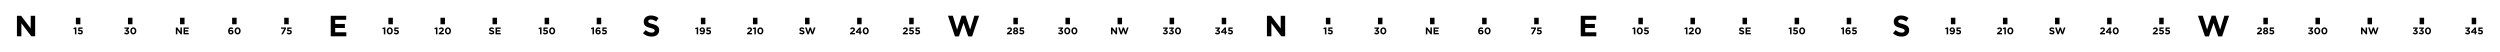 <?xml version="1.0" encoding="UTF-8" standalone="no"?>
<!DOCTYPE svg PUBLIC "-//W3C//DTD SVG 1.1//EN" "http://www.w3.org/Graphics/SVG/1.1/DTD/svg11.dtd">
<svg width="100%" height="100%" viewBox="0 0 1536 32" version="1.1" xmlns="http://www.w3.org/2000/svg" xmlns:xlink="http://www.w3.org/1999/xlink" xml:space="preserve" xmlns:serif="http://www.serif.com/" style="fill-rule:evenodd;clip-rule:evenodd;stroke-linejoin:round;stroke-miterlimit:1.5;">
    <g transform="matrix(56.105,0,0,1.306,-2223.16,-1.608)">
        <rect x="39.625" y="1.231" width="27.377" height="24.495" style="fill:white;fill-opacity:0;"/>
    </g>
    <g transform="matrix(18,0,0,18,8.89,22.3)">
        <path d="M0.084,0L0.236,0L0.236,-0.445L0.575,0L0.706,0L0.706,-0.7L0.554,-0.7L0.554,-0.269L0.226,-0.7L0.084,-0.7L0.084,0Z" style="fill-rule:nonzero;"/>
    </g>
    <g transform="matrix(18,0,0,18,394.366,22.3)">
        <path d="M0.333,0.01C0.484,0.01 0.59,-0.068 0.59,-0.207L0.59,-0.209C0.59,-0.331 0.51,-0.382 0.368,-0.419C0.247,-0.45 0.217,-0.465 0.217,-0.511L0.217,-0.513C0.217,-0.547 0.248,-0.574 0.307,-0.574C0.366,-0.574 0.427,-0.548 0.489,-0.505L0.569,-0.621C0.498,-0.678 0.411,-0.71 0.309,-0.71C0.166,-0.71 0.064,-0.626 0.064,-0.499L0.064,-0.497C0.064,-0.358 0.155,-0.319 0.296,-0.283C0.413,-0.253 0.437,-0.233 0.437,-0.194L0.437,-0.192C0.437,-0.151 0.399,-0.126 0.336,-0.126C0.256,-0.126 0.19,-0.159 0.127,-0.211L0.036,-0.102C0.12,-0.027 0.227,0.01 0.333,0.01Z" style="fill-rule:nonzero;"/>
    </g>
    <g transform="matrix(18,0,0,18,201.691,22.3)">
        <path d="M0.084,0L0.617,0L0.617,-0.137L0.237,-0.137L0.237,-0.284L0.567,-0.284L0.567,-0.421L0.237,-0.421L0.237,-0.563L0.612,-0.563L0.612,-0.7L0.084,-0.7L0.084,0Z" style="fill-rule:nonzero;"/>
    </g>
    <g transform="matrix(1,0,0,0.228,-192.015,-21.317)">
        <path d="M240.015,141.3L240.015,158.871" style="fill:none;stroke:black;stroke-width:2.76px;"/>
    </g>
    <g transform="matrix(1,0,0,1,-146.85,-138.854)">
        <g transform="matrix(6,0,0,6,191.799,159.933)">
            <path d="M0.178,0L0.33,0L0.33,-0.705L0.225,-0.705L0.024,-0.645L0.056,-0.519L0.178,-0.549L0.178,0Z" style="fill-rule:nonzero;"/>
        </g>
        <g transform="matrix(6,0,0,6,194.331,159.933)">
            <path d="M0.305,0.012C0.466,0.012 0.571,-0.082 0.571,-0.23L0.571,-0.232C0.571,-0.39 0.462,-0.456 0.326,-0.456C0.287,-0.456 0.262,-0.451 0.234,-0.444L0.242,-0.565L0.54,-0.565L0.54,-0.7L0.11,-0.7L0.09,-0.355L0.179,-0.296C0.212,-0.31 0.252,-0.322 0.296,-0.322C0.369,-0.322 0.42,-0.287 0.42,-0.227L0.42,-0.225C0.42,-0.163 0.375,-0.128 0.303,-0.128C0.241,-0.128 0.189,-0.156 0.136,-0.204L0.043,-0.093C0.111,-0.028 0.193,0.012 0.305,0.012Z" style="fill-rule:nonzero;"/>
        </g>
    </g>
    <g transform="matrix(1,0,0,0.228,-96.015,-21.317)">
        <path d="M240.015,141.3L240.015,158.871" style="fill:none;stroke:black;stroke-width:2.76px;"/>
    </g>
    <g transform="matrix(1,0,0,1,-50.955,-138.854)">
        <g transform="matrix(6,0,0,6,190.779,159.933)">
            <path d="M0.339,0.012C0.491,0.012 0.606,-0.087 0.606,-0.23L0.606,-0.232C0.606,-0.378 0.499,-0.455 0.36,-0.455C0.296,-0.455 0.252,-0.435 0.215,-0.41C0.22,-0.471 0.251,-0.572 0.356,-0.572C0.416,-0.572 0.453,-0.551 0.499,-0.516L0.58,-0.635C0.518,-0.684 0.456,-0.712 0.361,-0.712C0.152,-0.712 0.054,-0.546 0.054,-0.33L0.054,-0.328C0.054,-0.189 0.086,-0.114 0.137,-0.063C0.186,-0.014 0.248,0.012 0.339,0.012ZM0.333,-0.12C0.257,-0.12 0.211,-0.165 0.211,-0.224L0.211,-0.226C0.211,-0.285 0.255,-0.327 0.331,-0.327C0.407,-0.327 0.453,-0.284 0.453,-0.225L0.453,-0.223C0.453,-0.163 0.409,-0.12 0.333,-0.12Z" style="fill-rule:nonzero;"/>
        </g>
        <g transform="matrix(6,0,0,6,194.751,159.933)">
            <path d="M0.364,0.012C0.551,0.012 0.676,-0.147 0.676,-0.35L0.676,-0.352C0.676,-0.555 0.551,-0.712 0.366,-0.712C0.18,-0.712 0.054,-0.553 0.054,-0.35L0.054,-0.348C0.054,-0.145 0.177,0.012 0.364,0.012ZM0.366,-0.127C0.273,-0.127 0.212,-0.222 0.212,-0.35L0.212,-0.352C0.212,-0.48 0.272,-0.573 0.364,-0.573C0.456,-0.573 0.518,-0.477 0.518,-0.35L0.518,-0.348C0.518,-0.221 0.459,-0.127 0.366,-0.127Z" style="fill-rule:nonzero;"/>
        </g>
    </g>
    <g transform="matrix(1,0,0,0.228,-64.015,-21.317)">
        <path d="M240.015,141.3L240.015,158.871" style="fill:none;stroke:black;stroke-width:2.76px;"/>
    </g>
    <g transform="matrix(1,0,0,1,-18.982,-138.854)">
        <g transform="matrix(6,0,0,6,191.283,159.933)">
            <path d="M0.084,0L0.258,0L0.572,-0.584L0.572,-0.7L0.068,-0.7L0.068,-0.567L0.397,-0.567L0.084,0Z" style="fill-rule:nonzero;"/>
        </g>
        <g transform="matrix(6,0,0,6,194.847,159.933)">
            <path d="M0.305,0.012C0.466,0.012 0.571,-0.082 0.571,-0.23L0.571,-0.232C0.571,-0.39 0.462,-0.456 0.326,-0.456C0.287,-0.456 0.262,-0.451 0.234,-0.444L0.242,-0.565L0.54,-0.565L0.54,-0.7L0.11,-0.7L0.09,-0.355L0.179,-0.296C0.212,-0.31 0.252,-0.322 0.296,-0.322C0.369,-0.322 0.42,-0.287 0.42,-0.227L0.42,-0.225C0.42,-0.163 0.375,-0.128 0.303,-0.128C0.241,-0.128 0.189,-0.156 0.136,-0.204L0.043,-0.093C0.111,-0.028 0.193,0.012 0.305,0.012Z" style="fill-rule:nonzero;"/>
        </g>
    </g>
    <g transform="matrix(1,0,0,0.228,-0.015,-21.317)">
        <path d="M240.015,141.3L240.015,158.871" style="fill:none;stroke:black;stroke-width:2.76px;"/>
    </g>
    <g transform="matrix(1,0,0,1,45.15,-138.854)">
        <g transform="matrix(6,0,0,6,189.609,159.933)">
            <path d="M0.178,0L0.33,0L0.33,-0.705L0.225,-0.705L0.024,-0.645L0.056,-0.519L0.178,-0.549L0.178,0Z" style="fill-rule:nonzero;"/>
        </g>
        <g transform="matrix(6,0,0,6,192.141,159.933)">
            <path d="M0.364,0.012C0.551,0.012 0.676,-0.147 0.676,-0.35L0.676,-0.352C0.676,-0.555 0.551,-0.712 0.366,-0.712C0.18,-0.712 0.054,-0.553 0.054,-0.35L0.054,-0.348C0.054,-0.145 0.177,0.012 0.364,0.012ZM0.366,-0.127C0.273,-0.127 0.212,-0.222 0.212,-0.35L0.212,-0.352C0.212,-0.48 0.272,-0.573 0.364,-0.573C0.456,-0.573 0.518,-0.477 0.518,-0.35L0.518,-0.348C0.518,-0.221 0.459,-0.127 0.366,-0.127Z" style="fill-rule:nonzero;"/>
        </g>
        <g transform="matrix(6,0,0,6,196.521,159.933)">
            <path d="M0.305,0.012C0.466,0.012 0.571,-0.082 0.571,-0.23L0.571,-0.232C0.571,-0.39 0.462,-0.456 0.326,-0.456C0.287,-0.456 0.262,-0.451 0.234,-0.444L0.242,-0.565L0.54,-0.565L0.54,-0.7L0.11,-0.7L0.09,-0.355L0.179,-0.296C0.212,-0.31 0.252,-0.322 0.296,-0.322C0.369,-0.322 0.42,-0.287 0.42,-0.227L0.42,-0.225C0.42,-0.163 0.375,-0.128 0.303,-0.128C0.241,-0.128 0.189,-0.156 0.136,-0.204L0.043,-0.093C0.111,-0.028 0.193,0.012 0.305,0.012Z" style="fill-rule:nonzero;"/>
        </g>
    </g>
    <g transform="matrix(1,0,0,0.228,31.985,-21.317)">
        <path d="M240.015,141.3L240.015,158.871" style="fill:none;stroke:black;stroke-width:2.76px;"/>
    </g>
    <g transform="matrix(1,0,0,1,77.135,-138.854)">
        <g transform="matrix(6,0,0,6,189.63,159.933)">
            <path d="M0.178,0L0.33,0L0.33,-0.705L0.225,-0.705L0.024,-0.645L0.056,-0.519L0.178,-0.549L0.178,0Z" style="fill-rule:nonzero;"/>
        </g>
        <g transform="matrix(6,0,0,6,192.162,159.933)">
            <path d="M0.049,0L0.567,0L0.567,-0.133L0.262,-0.133L0.376,-0.221C0.5,-0.317 0.56,-0.375 0.56,-0.492L0.56,-0.494C0.56,-0.625 0.464,-0.71 0.319,-0.71C0.194,-0.71 0.127,-0.659 0.058,-0.565L0.166,-0.478C0.218,-0.542 0.255,-0.572 0.309,-0.572C0.364,-0.572 0.403,-0.54 0.403,-0.481C0.403,-0.423 0.369,-0.385 0.282,-0.313L0.049,-0.122L0.049,0Z" style="fill-rule:nonzero;"/>
        </g>
        <g transform="matrix(6,0,0,6,195.9,159.933)">
            <path d="M0.364,0.012C0.551,0.012 0.676,-0.147 0.676,-0.35L0.676,-0.352C0.676,-0.555 0.551,-0.712 0.366,-0.712C0.18,-0.712 0.054,-0.553 0.054,-0.35L0.054,-0.348C0.054,-0.145 0.177,0.012 0.364,0.012ZM0.366,-0.127C0.273,-0.127 0.212,-0.222 0.212,-0.35L0.212,-0.352C0.212,-0.48 0.272,-0.573 0.364,-0.573C0.456,-0.573 0.518,-0.477 0.518,-0.35L0.518,-0.348C0.518,-0.221 0.459,-0.127 0.366,-0.127Z" style="fill-rule:nonzero;"/>
        </g>
    </g>
    <g transform="matrix(1,0,0,0.228,95.985,-21.317)">
        <path d="M240.015,141.3L240.015,158.871" style="fill:none;stroke:black;stroke-width:2.76px;"/>
    </g>
    <g transform="matrix(1,0,0,1,141.135,-138.854)">
        <g transform="matrix(6,0,0,6,189.609,159.933)">
            <path d="M0.178,0L0.33,0L0.33,-0.705L0.225,-0.705L0.024,-0.645L0.056,-0.519L0.178,-0.549L0.178,0Z" style="fill-rule:nonzero;"/>
        </g>
        <g transform="matrix(6,0,0,6,192.141,159.933)">
            <path d="M0.305,0.012C0.466,0.012 0.571,-0.082 0.571,-0.23L0.571,-0.232C0.571,-0.39 0.462,-0.456 0.326,-0.456C0.287,-0.456 0.262,-0.451 0.234,-0.444L0.242,-0.565L0.54,-0.565L0.54,-0.7L0.11,-0.7L0.09,-0.355L0.179,-0.296C0.212,-0.31 0.252,-0.322 0.296,-0.322C0.369,-0.322 0.42,-0.287 0.42,-0.227L0.42,-0.225C0.42,-0.163 0.375,-0.128 0.303,-0.128C0.241,-0.128 0.189,-0.156 0.136,-0.204L0.043,-0.093C0.111,-0.028 0.193,0.012 0.305,0.012Z" style="fill-rule:nonzero;"/>
        </g>
        <g transform="matrix(6,0,0,6,195.921,159.933)">
            <path d="M0.364,0.012C0.551,0.012 0.676,-0.147 0.676,-0.35L0.676,-0.352C0.676,-0.555 0.551,-0.712 0.366,-0.712C0.18,-0.712 0.054,-0.553 0.054,-0.35L0.054,-0.348C0.054,-0.145 0.177,0.012 0.364,0.012ZM0.366,-0.127C0.273,-0.127 0.212,-0.222 0.212,-0.35L0.212,-0.352C0.212,-0.48 0.272,-0.573 0.364,-0.573C0.456,-0.573 0.518,-0.477 0.518,-0.35L0.518,-0.348C0.518,-0.221 0.459,-0.127 0.366,-0.127Z" style="fill-rule:nonzero;"/>
        </g>
    </g>
    <g transform="matrix(1,0,0,0.228,127.985,-21.317)">
        <path d="M240.015,141.3L240.015,158.871" style="fill:none;stroke:black;stroke-width:2.76px;"/>
    </g>
    <g transform="matrix(1,0,0,1,173.15,-138.854)">
        <g transform="matrix(6,0,0,6,189.813,159.933)">
            <path d="M0.178,0L0.33,0L0.33,-0.705L0.225,-0.705L0.024,-0.645L0.056,-0.519L0.178,-0.549L0.178,0Z" style="fill-rule:nonzero;"/>
        </g>
        <g transform="matrix(6,0,0,6,192.345,159.933)">
            <path d="M0.339,0.012C0.491,0.012 0.606,-0.087 0.606,-0.23L0.606,-0.232C0.606,-0.378 0.499,-0.455 0.36,-0.455C0.296,-0.455 0.252,-0.435 0.215,-0.41C0.22,-0.471 0.251,-0.572 0.356,-0.572C0.416,-0.572 0.453,-0.551 0.499,-0.516L0.58,-0.635C0.518,-0.684 0.456,-0.712 0.361,-0.712C0.152,-0.712 0.054,-0.546 0.054,-0.33L0.054,-0.328C0.054,-0.189 0.086,-0.114 0.137,-0.063C0.186,-0.014 0.248,0.012 0.339,0.012ZM0.333,-0.12C0.257,-0.12 0.211,-0.165 0.211,-0.224L0.211,-0.226C0.211,-0.285 0.255,-0.327 0.331,-0.327C0.407,-0.327 0.453,-0.284 0.453,-0.225L0.453,-0.223C0.453,-0.163 0.409,-0.12 0.333,-0.12Z" style="fill-rule:nonzero;"/>
        </g>
        <g transform="matrix(6,0,0,6,196.317,159.933)">
            <path d="M0.305,0.012C0.466,0.012 0.571,-0.082 0.571,-0.23L0.571,-0.232C0.571,-0.39 0.462,-0.456 0.326,-0.456C0.287,-0.456 0.262,-0.451 0.234,-0.444L0.242,-0.565L0.54,-0.565L0.54,-0.7L0.11,-0.7L0.09,-0.355L0.179,-0.296C0.212,-0.31 0.252,-0.322 0.296,-0.322C0.369,-0.322 0.42,-0.287 0.42,-0.227L0.42,-0.225C0.42,-0.163 0.375,-0.128 0.303,-0.128C0.241,-0.128 0.189,-0.156 0.136,-0.204L0.043,-0.093C0.111,-0.028 0.193,0.012 0.305,0.012Z" style="fill-rule:nonzero;"/>
        </g>
    </g>
    <g transform="matrix(1,0,0,0.228,191.985,-21.317)">
        <path d="M240.015,141.3L240.015,158.871" style="fill:none;stroke:black;stroke-width:2.76px;"/>
    </g>
    <g transform="matrix(1,0,0,1,237.15,-138.854)">
        <g transform="matrix(6,0,0,6,189.828,159.933)">
            <path d="M0.178,0L0.33,0L0.33,-0.705L0.225,-0.705L0.024,-0.645L0.056,-0.519L0.178,-0.549L0.178,0Z" style="fill-rule:nonzero;"/>
        </g>
        <g transform="matrix(6,0,0,6,192.36,159.933)">
            <path d="M0.306,-0.128C0.247,-0.128 0.204,-0.147 0.153,-0.188L0.072,-0.071C0.131,-0.022 0.2,0.012 0.302,0.012C0.501,0.012 0.608,-0.143 0.608,-0.37L0.608,-0.372C0.608,-0.51 0.575,-0.586 0.525,-0.636C0.472,-0.689 0.417,-0.712 0.323,-0.712C0.165,-0.712 0.056,-0.608 0.056,-0.467L0.056,-0.465C0.056,-0.323 0.154,-0.239 0.306,-0.239C0.366,-0.239 0.412,-0.257 0.448,-0.287C0.442,-0.227 0.412,-0.128 0.306,-0.128ZM0.331,-0.367C0.255,-0.367 0.209,-0.41 0.209,-0.472L0.209,-0.474C0.209,-0.536 0.252,-0.58 0.328,-0.58C0.405,-0.58 0.451,-0.535 0.451,-0.473L0.451,-0.471C0.451,-0.411 0.407,-0.367 0.331,-0.367Z" style="fill-rule:nonzero;"/>
        </g>
        <g transform="matrix(6,0,0,6,196.302,159.933)">
            <path d="M0.305,0.012C0.466,0.012 0.571,-0.082 0.571,-0.23L0.571,-0.232C0.571,-0.39 0.462,-0.456 0.326,-0.456C0.287,-0.456 0.262,-0.451 0.234,-0.444L0.242,-0.565L0.54,-0.565L0.54,-0.7L0.11,-0.7L0.09,-0.355L0.179,-0.296C0.212,-0.31 0.252,-0.322 0.296,-0.322C0.369,-0.322 0.42,-0.287 0.42,-0.227L0.42,-0.225C0.42,-0.163 0.375,-0.128 0.303,-0.128C0.241,-0.128 0.189,-0.156 0.136,-0.204L0.043,-0.093C0.111,-0.028 0.193,0.012 0.305,0.012Z" style="fill-rule:nonzero;"/>
        </g>
    </g>
    <g transform="matrix(1,0,0,0.228,223.985,-21.317)">
        <path d="M240.015,141.3L240.015,158.871" style="fill:none;stroke:black;stroke-width:2.76px;"/>
    </g>
    <g transform="matrix(1,0,0,1,269.06,-138.854)">
        <g transform="matrix(6,0,0,6,189.63,159.933)">
            <path d="M0.049,0L0.567,0L0.567,-0.133L0.262,-0.133L0.376,-0.221C0.5,-0.317 0.56,-0.375 0.56,-0.492L0.56,-0.494C0.56,-0.625 0.464,-0.71 0.319,-0.71C0.194,-0.71 0.127,-0.659 0.058,-0.565L0.166,-0.478C0.218,-0.542 0.255,-0.572 0.309,-0.572C0.364,-0.572 0.403,-0.54 0.403,-0.481C0.403,-0.423 0.369,-0.385 0.282,-0.313L0.049,-0.122L0.049,0Z" style="fill-rule:nonzero;"/>
        </g>
        <g transform="matrix(6,0,0,6,193.368,159.933)">
            <path d="M0.178,0L0.33,0L0.33,-0.705L0.225,-0.705L0.024,-0.645L0.056,-0.519L0.178,-0.549L0.178,0Z" style="fill-rule:nonzero;"/>
        </g>
        <g transform="matrix(6,0,0,6,195.9,159.933)">
            <path d="M0.364,0.012C0.551,0.012 0.676,-0.147 0.676,-0.35L0.676,-0.352C0.676,-0.555 0.551,-0.712 0.366,-0.712C0.18,-0.712 0.054,-0.553 0.054,-0.35L0.054,-0.348C0.054,-0.145 0.177,0.012 0.364,0.012ZM0.366,-0.127C0.273,-0.127 0.212,-0.222 0.212,-0.35L0.212,-0.352C0.212,-0.48 0.272,-0.573 0.364,-0.573C0.456,-0.573 0.518,-0.477 0.518,-0.35L0.518,-0.348C0.518,-0.221 0.459,-0.127 0.366,-0.127Z" style="fill-rule:nonzero;"/>
        </g>
    </g>
    <g transform="matrix(1,0,0,0.228,287.985,-21.317)">
        <path d="M240.015,141.3L240.015,158.871" style="fill:none;stroke:black;stroke-width:2.76px;"/>
    </g>
    <g transform="matrix(1,0,0,1,333.06,-138.854)">
        <g transform="matrix(6,0,0,6,188.874,159.933)">
            <path d="M0.049,0L0.567,0L0.567,-0.133L0.262,-0.133L0.376,-0.221C0.5,-0.317 0.56,-0.375 0.56,-0.492L0.56,-0.494C0.56,-0.625 0.464,-0.71 0.319,-0.71C0.194,-0.71 0.127,-0.659 0.058,-0.565L0.166,-0.478C0.218,-0.542 0.255,-0.572 0.309,-0.572C0.364,-0.572 0.403,-0.54 0.403,-0.481C0.403,-0.423 0.369,-0.385 0.282,-0.313L0.049,-0.122L0.049,0Z" style="fill-rule:nonzero;"/>
        </g>
        <g transform="matrix(6,0,0,6,192.522,159.933)">
            <path d="M0.398,0L0.545,0L0.545,-0.151L0.639,-0.151L0.639,-0.276L0.545,-0.276L0.545,-0.705L0.415,-0.705L0.031,-0.26L0.056,-0.151L0.398,-0.151L0.398,0ZM0.212,-0.276L0.398,-0.494L0.398,-0.276L0.212,-0.276Z" style="fill-rule:nonzero;"/>
        </g>
        <g transform="matrix(6,0,0,6,196.656,159.933)">
            <path d="M0.364,0.012C0.551,0.012 0.676,-0.147 0.676,-0.35L0.676,-0.352C0.676,-0.555 0.551,-0.712 0.366,-0.712C0.18,-0.712 0.054,-0.553 0.054,-0.35L0.054,-0.348C0.054,-0.145 0.177,0.012 0.364,0.012ZM0.366,-0.127C0.273,-0.127 0.212,-0.222 0.212,-0.35L0.212,-0.352C0.212,-0.48 0.272,-0.573 0.364,-0.573C0.456,-0.573 0.518,-0.477 0.518,-0.35L0.518,-0.348C0.518,-0.221 0.459,-0.127 0.366,-0.127Z" style="fill-rule:nonzero;"/>
        </g>
    </g>
    <g transform="matrix(1,0,0,0.228,319.985,-21.317)">
        <path d="M240.015,141.3L240.015,158.871" style="fill:none;stroke:black;stroke-width:2.76px;"/>
    </g>
    <g transform="matrix(1,0,0,1,365.075,-138.854)">
        <g transform="matrix(6,0,0,6,189.306,159.933)">
            <path d="M0.049,0L0.567,0L0.567,-0.133L0.262,-0.133L0.376,-0.221C0.5,-0.317 0.56,-0.375 0.56,-0.492L0.56,-0.494C0.56,-0.625 0.464,-0.71 0.319,-0.71C0.194,-0.71 0.127,-0.659 0.058,-0.565L0.166,-0.478C0.218,-0.542 0.255,-0.572 0.309,-0.572C0.364,-0.572 0.403,-0.54 0.403,-0.481C0.403,-0.423 0.369,-0.385 0.282,-0.313L0.049,-0.122L0.049,0Z" style="fill-rule:nonzero;"/>
        </g>
        <g transform="matrix(6,0,0,6,193.044,159.933)">
            <path d="M0.305,0.012C0.466,0.012 0.571,-0.082 0.571,-0.23L0.571,-0.232C0.571,-0.39 0.462,-0.456 0.326,-0.456C0.287,-0.456 0.262,-0.451 0.234,-0.444L0.242,-0.565L0.54,-0.565L0.54,-0.7L0.11,-0.7L0.09,-0.355L0.179,-0.296C0.212,-0.31 0.252,-0.322 0.296,-0.322C0.369,-0.322 0.42,-0.287 0.42,-0.227L0.42,-0.225C0.42,-0.163 0.375,-0.128 0.303,-0.128C0.241,-0.128 0.189,-0.156 0.136,-0.204L0.043,-0.093C0.111,-0.028 0.193,0.012 0.305,0.012Z" style="fill-rule:nonzero;"/>
        </g>
        <g transform="matrix(6,0,0,6,196.824,159.933)">
            <path d="M0.305,0.012C0.466,0.012 0.571,-0.082 0.571,-0.23L0.571,-0.232C0.571,-0.39 0.462,-0.456 0.326,-0.456C0.287,-0.456 0.262,-0.451 0.234,-0.444L0.242,-0.565L0.54,-0.565L0.54,-0.7L0.11,-0.7L0.09,-0.355L0.179,-0.296C0.212,-0.31 0.252,-0.322 0.296,-0.322C0.369,-0.322 0.42,-0.287 0.42,-0.227L0.42,-0.225C0.42,-0.163 0.375,-0.128 0.303,-0.128C0.241,-0.128 0.189,-0.156 0.136,-0.204L0.043,-0.093C0.111,-0.028 0.193,0.012 0.305,0.012Z" style="fill-rule:nonzero;"/>
        </g>
    </g>
    <g transform="matrix(1,0,0,0.228,383.985,-21.317)">
        <path d="M240.015,141.3L240.015,158.871" style="fill:none;stroke:black;stroke-width:2.76px;"/>
    </g>
    <g transform="matrix(1,0,0,1,429.075,-138.854)">
        <g transform="matrix(6,0,0,6,189.306,159.933)">
            <path d="M0.049,0L0.567,0L0.567,-0.133L0.262,-0.133L0.376,-0.221C0.5,-0.317 0.56,-0.375 0.56,-0.492L0.56,-0.494C0.56,-0.625 0.464,-0.71 0.319,-0.71C0.194,-0.71 0.127,-0.659 0.058,-0.565L0.166,-0.478C0.218,-0.542 0.255,-0.572 0.309,-0.572C0.364,-0.572 0.403,-0.54 0.403,-0.481C0.403,-0.423 0.369,-0.385 0.282,-0.313L0.049,-0.122L0.049,0Z" style="fill-rule:nonzero;"/>
        </g>
        <g transform="matrix(6,0,0,6,193.044,159.933)">
            <path d="M0.315,0.01C0.47,0.01 0.585,-0.066 0.585,-0.196L0.585,-0.198C0.585,-0.281 0.543,-0.326 0.472,-0.363C0.526,-0.396 0.561,-0.441 0.561,-0.516L0.561,-0.518C0.561,-0.626 0.463,-0.71 0.315,-0.71C0.167,-0.71 0.069,-0.625 0.069,-0.518L0.069,-0.516C0.069,-0.441 0.104,-0.396 0.158,-0.363C0.084,-0.329 0.045,-0.279 0.045,-0.194L0.045,-0.192C0.045,-0.07 0.16,0.01 0.315,0.01ZM0.315,-0.414C0.254,-0.414 0.215,-0.451 0.215,-0.5L0.215,-0.502C0.215,-0.545 0.252,-0.583 0.315,-0.583C0.378,-0.583 0.415,-0.544 0.415,-0.501L0.415,-0.499C0.415,-0.45 0.376,-0.414 0.315,-0.414ZM0.315,-0.117C0.239,-0.117 0.194,-0.156 0.194,-0.204L0.194,-0.206C0.194,-0.26 0.245,-0.292 0.315,-0.292C0.385,-0.292 0.436,-0.26 0.436,-0.206L0.436,-0.204C0.436,-0.155 0.391,-0.117 0.315,-0.117Z" style="fill-rule:nonzero;"/>
        </g>
        <g transform="matrix(6,0,0,6,196.824,159.933)">
            <path d="M0.305,0.012C0.466,0.012 0.571,-0.082 0.571,-0.23L0.571,-0.232C0.571,-0.39 0.462,-0.456 0.326,-0.456C0.287,-0.456 0.262,-0.451 0.234,-0.444L0.242,-0.565L0.54,-0.565L0.54,-0.7L0.11,-0.7L0.09,-0.355L0.179,-0.296C0.212,-0.31 0.252,-0.322 0.296,-0.322C0.369,-0.322 0.42,-0.287 0.42,-0.227L0.42,-0.225C0.42,-0.163 0.375,-0.128 0.303,-0.128C0.241,-0.128 0.189,-0.156 0.136,-0.204L0.043,-0.093C0.111,-0.028 0.193,0.012 0.305,0.012Z" style="fill-rule:nonzero;"/>
        </g>
    </g>
    <g transform="matrix(1,0,0,0.228,415.985,-21.317)">
        <path d="M240.015,141.3L240.015,158.871" style="fill:none;stroke:black;stroke-width:2.76px;"/>
    </g>
    <g transform="matrix(1,0,0,1,461.093,-138.854)">
        <g transform="matrix(6,0,0,6,188.712,159.933)">
            <path d="M0.311,0.012C0.467,0.012 0.563,-0.085 0.563,-0.217L0.563,-0.219C0.563,-0.349 0.47,-0.399 0.375,-0.415L0.552,-0.584L0.552,-0.7L0.079,-0.7L0.079,-0.568L0.354,-0.568L0.187,-0.4L0.211,-0.302L0.275,-0.302C0.361,-0.302 0.412,-0.27 0.412,-0.213L0.412,-0.211C0.412,-0.159 0.371,-0.126 0.313,-0.126C0.242,-0.126 0.192,-0.156 0.144,-0.21L0.038,-0.109C0.098,-0.038 0.185,0.012 0.311,0.012Z" style="fill-rule:nonzero;"/>
        </g>
        <g transform="matrix(6,0,0,6,192.438,159.933)">
            <path d="M0.364,0.012C0.551,0.012 0.676,-0.147 0.676,-0.35L0.676,-0.352C0.676,-0.555 0.551,-0.712 0.366,-0.712C0.18,-0.712 0.054,-0.553 0.054,-0.35L0.054,-0.348C0.054,-0.145 0.177,0.012 0.364,0.012ZM0.366,-0.127C0.273,-0.127 0.212,-0.222 0.212,-0.35L0.212,-0.352C0.212,-0.48 0.272,-0.573 0.364,-0.573C0.456,-0.573 0.518,-0.477 0.518,-0.35L0.518,-0.348C0.518,-0.221 0.459,-0.127 0.366,-0.127Z" style="fill-rule:nonzero;"/>
        </g>
        <g transform="matrix(6,0,0,6,196.818,159.933)">
            <path d="M0.364,0.012C0.551,0.012 0.676,-0.147 0.676,-0.35L0.676,-0.352C0.676,-0.555 0.551,-0.712 0.366,-0.712C0.18,-0.712 0.054,-0.553 0.054,-0.35L0.054,-0.348C0.054,-0.145 0.177,0.012 0.364,0.012ZM0.366,-0.127C0.273,-0.127 0.212,-0.222 0.212,-0.35L0.212,-0.352C0.212,-0.48 0.272,-0.573 0.364,-0.573C0.456,-0.573 0.518,-0.477 0.518,-0.35L0.518,-0.348C0.518,-0.221 0.459,-0.127 0.366,-0.127Z" style="fill-rule:nonzero;"/>
        </g>
    </g>
    <g transform="matrix(1,0,0,0.228,447.985,-21.317)">
        <path d="M240.015,141.3L240.015,158.871" style="fill:none;stroke:black;stroke-width:2.76px;"/>
    </g>
    <g transform="matrix(1,0,0,1,492.883,-138.854)">
        <g transform="matrix(6,0,0,6,189.219,159.933)">
            <path d="M0.084,0L0.236,0L0.236,-0.445L0.575,0L0.706,0L0.706,-0.7L0.554,-0.7L0.554,-0.269L0.226,-0.7L0.084,-0.7L0.084,0Z" style="fill-rule:nonzero;"/>
        </g>
        <g transform="matrix(6,0,0,6,193.959,159.933)">
            <path d="M0.269,0.005L0.403,0.005L0.561,-0.453L0.719,0.005L0.853,0.005L1.092,-0.7L0.931,-0.7L0.786,-0.226L0.629,-0.702L0.497,-0.702L0.34,-0.226L0.195,-0.7L0.03,-0.7L0.269,0.005Z" style="fill-rule:nonzero;"/>
        </g>
    </g>
    <g transform="matrix(1,0,0,0.228,479.985,-21.317)">
        <path d="M240.015,141.3L240.015,158.871" style="fill:none;stroke:black;stroke-width:2.76px;"/>
    </g>
    <g transform="matrix(1,0,0,1,525.093,-138.854)">
        <g transform="matrix(6,0,0,6,189.039,159.933)">
            <path d="M0.311,0.012C0.467,0.012 0.563,-0.085 0.563,-0.217L0.563,-0.219C0.563,-0.349 0.47,-0.399 0.375,-0.415L0.552,-0.584L0.552,-0.7L0.079,-0.7L0.079,-0.568L0.354,-0.568L0.187,-0.4L0.211,-0.302L0.275,-0.302C0.361,-0.302 0.412,-0.27 0.412,-0.213L0.412,-0.211C0.412,-0.159 0.371,-0.126 0.313,-0.126C0.242,-0.126 0.192,-0.156 0.144,-0.21L0.038,-0.109C0.098,-0.038 0.185,0.012 0.311,0.012Z" style="fill-rule:nonzero;"/>
        </g>
        <g transform="matrix(6,0,0,6,192.765,159.933)">
            <path d="M0.311,0.012C0.467,0.012 0.563,-0.085 0.563,-0.217L0.563,-0.219C0.563,-0.349 0.47,-0.399 0.375,-0.415L0.552,-0.584L0.552,-0.7L0.079,-0.7L0.079,-0.568L0.354,-0.568L0.187,-0.4L0.211,-0.302L0.275,-0.302C0.361,-0.302 0.412,-0.27 0.412,-0.213L0.412,-0.211C0.412,-0.159 0.371,-0.126 0.313,-0.126C0.242,-0.126 0.192,-0.156 0.144,-0.21L0.038,-0.109C0.098,-0.038 0.185,0.012 0.311,0.012Z" style="fill-rule:nonzero;"/>
        </g>
        <g transform="matrix(6,0,0,6,196.491,159.933)">
            <path d="M0.364,0.012C0.551,0.012 0.676,-0.147 0.676,-0.35L0.676,-0.352C0.676,-0.555 0.551,-0.712 0.366,-0.712C0.18,-0.712 0.054,-0.553 0.054,-0.35L0.054,-0.348C0.054,-0.145 0.177,0.012 0.364,0.012ZM0.366,-0.127C0.273,-0.127 0.212,-0.222 0.212,-0.35L0.212,-0.352C0.212,-0.48 0.272,-0.573 0.364,-0.573C0.456,-0.573 0.518,-0.477 0.518,-0.35L0.518,-0.348C0.518,-0.221 0.459,-0.127 0.366,-0.127Z" style="fill-rule:nonzero;"/>
        </g>
    </g>
    <g transform="matrix(1,0,0,0.228,511.985,-21.317)">
        <path d="M240.015,141.3L240.015,158.871" style="fill:none;stroke:black;stroke-width:2.76px;"/>
    </g>
    <g transform="matrix(1,0,0,1,557.108,-138.854)">
        <g transform="matrix(6,0,0,6,189.135,159.933)">
            <path d="M0.311,0.012C0.467,0.012 0.563,-0.085 0.563,-0.217L0.563,-0.219C0.563,-0.349 0.47,-0.399 0.375,-0.415L0.552,-0.584L0.552,-0.7L0.079,-0.7L0.079,-0.568L0.354,-0.568L0.187,-0.4L0.211,-0.302L0.275,-0.302C0.361,-0.302 0.412,-0.27 0.412,-0.213L0.412,-0.211C0.412,-0.159 0.371,-0.126 0.313,-0.126C0.242,-0.126 0.192,-0.156 0.144,-0.21L0.038,-0.109C0.098,-0.038 0.185,0.012 0.311,0.012Z" style="fill-rule:nonzero;"/>
        </g>
        <g transform="matrix(6,0,0,6,192.861,159.933)">
            <path d="M0.398,0L0.545,0L0.545,-0.151L0.639,-0.151L0.639,-0.276L0.545,-0.276L0.545,-0.705L0.415,-0.705L0.031,-0.26L0.056,-0.151L0.398,-0.151L0.398,0ZM0.212,-0.276L0.398,-0.494L0.398,-0.276L0.212,-0.276Z" style="fill-rule:nonzero;"/>
        </g>
        <g transform="matrix(6,0,0,6,196.995,159.933)">
            <path d="M0.305,0.012C0.466,0.012 0.571,-0.082 0.571,-0.23L0.571,-0.232C0.571,-0.39 0.462,-0.456 0.326,-0.456C0.287,-0.456 0.262,-0.451 0.234,-0.444L0.242,-0.565L0.54,-0.565L0.54,-0.7L0.11,-0.7L0.09,-0.355L0.179,-0.296C0.212,-0.31 0.252,-0.322 0.296,-0.322C0.369,-0.322 0.42,-0.287 0.42,-0.227L0.42,-0.225C0.42,-0.163 0.375,-0.128 0.303,-0.128C0.241,-0.128 0.189,-0.156 0.136,-0.204L0.043,-0.093C0.111,-0.028 0.193,0.012 0.305,0.012Z" style="fill-rule:nonzero;"/>
        </g>
    </g>
    <g transform="matrix(1,0,0,0.228,255.985,-21.317)">
        <path d="M240.015,141.3L240.015,158.871" style="fill:none;stroke:black;stroke-width:2.76px;"/>
    </g>
    <g transform="matrix(1,0,0,1,301.027,-138.854)">
        <g transform="matrix(6,0,0,6,189.744,159.933)">
            <path d="M0.333,0.01C0.484,0.01 0.59,-0.068 0.59,-0.207L0.59,-0.209C0.59,-0.331 0.51,-0.382 0.368,-0.419C0.247,-0.45 0.217,-0.465 0.217,-0.511L0.217,-0.513C0.217,-0.547 0.248,-0.574 0.307,-0.574C0.366,-0.574 0.427,-0.548 0.489,-0.505L0.569,-0.621C0.498,-0.678 0.411,-0.71 0.309,-0.71C0.166,-0.71 0.064,-0.626 0.064,-0.499L0.064,-0.497C0.064,-0.358 0.155,-0.319 0.296,-0.283C0.413,-0.253 0.437,-0.233 0.437,-0.194L0.437,-0.192C0.437,-0.151 0.399,-0.126 0.336,-0.126C0.256,-0.126 0.19,-0.159 0.127,-0.211L0.036,-0.102C0.12,-0.027 0.227,0.01 0.333,0.01Z" style="fill-rule:nonzero;"/>
        </g>
        <g transform="matrix(6,0,0,6,193.434,159.933)">
            <path d="M0.269,0.005L0.403,0.005L0.561,-0.453L0.719,0.005L0.853,0.005L1.092,-0.7L0.931,-0.7L0.786,-0.226L0.629,-0.702L0.497,-0.702L0.34,-0.226L0.195,-0.7L0.03,-0.7L0.269,0.005Z" style="fill-rule:nonzero;"/>
        </g>
    </g>
    <g transform="matrix(1,0,0,0.228,63.985,-21.317)">
        <path d="M240.015,141.3L240.015,158.871" style="fill:none;stroke:black;stroke-width:2.76px;"/>
    </g>
    <g transform="matrix(1,0,0,1,109.096,-138.854)">
        <g transform="matrix(6,0,0,6,191.025,159.933)">
            <path d="M0.333,0.01C0.484,0.01 0.59,-0.068 0.59,-0.207L0.59,-0.209C0.59,-0.331 0.51,-0.382 0.368,-0.419C0.247,-0.45 0.217,-0.465 0.217,-0.511L0.217,-0.513C0.217,-0.547 0.248,-0.574 0.307,-0.574C0.366,-0.574 0.427,-0.548 0.489,-0.505L0.569,-0.621C0.498,-0.678 0.411,-0.71 0.309,-0.71C0.166,-0.71 0.064,-0.626 0.064,-0.499L0.064,-0.497C0.064,-0.358 0.155,-0.319 0.296,-0.283C0.413,-0.253 0.437,-0.233 0.437,-0.194L0.437,-0.192C0.437,-0.151 0.399,-0.126 0.336,-0.126C0.256,-0.126 0.19,-0.159 0.127,-0.211L0.036,-0.102C0.12,-0.027 0.227,0.01 0.333,0.01Z" style="fill-rule:nonzero;"/>
        </g>
        <g transform="matrix(6,0,0,6,194.865,159.933)">
            <path d="M0.084,0L0.617,0L0.617,-0.137L0.237,-0.137L0.237,-0.284L0.567,-0.284L0.567,-0.421L0.237,-0.421L0.237,-0.563L0.612,-0.563L0.612,-0.7L0.084,-0.7L0.084,0Z" style="fill-rule:nonzero;"/>
        </g>
    </g>
    <g transform="matrix(1,0,0,0.228,-128.015,-21.317)">
        <path d="M240.015,141.3L240.015,158.871" style="fill:none;stroke:black;stroke-width:2.76px;"/>
    </g>
    <g transform="matrix(1,0,0,1,-83.048,-138.854)">
        <g transform="matrix(6,0,0,6,190.575,159.933)">
            <path d="M0.084,0L0.236,0L0.236,-0.445L0.575,0L0.706,0L0.706,-0.7L0.554,-0.7L0.554,-0.269L0.226,-0.7L0.084,-0.7L0.084,0Z" style="fill-rule:nonzero;"/>
        </g>
        <g transform="matrix(6,0,0,6,195.315,159.933)">
            <path d="M0.084,0L0.617,0L0.617,-0.137L0.237,-0.137L0.237,-0.284L0.567,-0.284L0.567,-0.421L0.237,-0.421L0.237,-0.563L0.612,-0.563L0.612,-0.7L0.084,-0.7L0.084,0Z" style="fill-rule:nonzero;"/>
        </g>
    </g>
    <g transform="matrix(1,0,0,0.228,-160.015,-21.317)">
        <path d="M240.015,141.3L240.015,158.871" style="fill:none;stroke:black;stroke-width:2.76px;"/>
    </g>
    <g transform="matrix(1,0,0,1,-115.804,-138.854)">
        <g transform="matrix(6,0,0,6,191.799,159.933)">
            <path d="M0.311,0.012C0.467,0.012 0.563,-0.085 0.563,-0.217L0.563,-0.219C0.563,-0.349 0.47,-0.399 0.375,-0.415L0.552,-0.584L0.552,-0.7L0.079,-0.7L0.079,-0.568L0.354,-0.568L0.187,-0.4L0.211,-0.302L0.275,-0.302C0.361,-0.302 0.412,-0.27 0.412,-0.213L0.412,-0.211C0.412,-0.159 0.371,-0.126 0.313,-0.126C0.242,-0.126 0.192,-0.156 0.144,-0.21L0.038,-0.109C0.098,-0.038 0.185,0.012 0.311,0.012Z" style="fill-rule:nonzero;"/>
        </g>
        <g transform="matrix(6,0,0,6,195.525,159.933)">
            <path d="M0.364,0.012C0.551,0.012 0.676,-0.147 0.676,-0.35L0.676,-0.352C0.676,-0.555 0.551,-0.712 0.366,-0.712C0.18,-0.712 0.054,-0.553 0.054,-0.35L0.054,-0.348C0.054,-0.145 0.177,0.012 0.364,0.012ZM0.366,-0.127C0.273,-0.127 0.212,-0.222 0.212,-0.35L0.212,-0.352C0.212,-0.48 0.272,-0.573 0.364,-0.573C0.456,-0.573 0.518,-0.477 0.518,-0.35L0.518,-0.348C0.518,-0.221 0.459,-0.127 0.366,-0.127Z" style="fill-rule:nonzero;"/>
        </g>
    </g>
    <g transform="matrix(18,0,0,18,581.902,22.273)">
        <path d="M0.269,0.005L0.403,0.005L0.561,-0.453L0.719,0.005L0.853,0.005L1.092,-0.7L0.931,-0.7L0.786,-0.226L0.629,-0.702L0.497,-0.702L0.34,-0.226L0.195,-0.7L0.03,-0.7L0.269,0.005Z" style="fill-rule:nonzero;"/>
    </g>
    <g transform="matrix(18,0,0,18,776.89,22.3)">
        <path d="M0.084,0L0.236,0L0.236,-0.445L0.575,0L0.706,0L0.706,-0.7L0.554,-0.7L0.554,-0.269L0.226,-0.7L0.084,-0.7L0.084,0Z" style="fill-rule:nonzero;"/>
    </g>
    <g transform="matrix(18,0,0,18,1162.37,22.3)">
        <path d="M0.333,0.01C0.484,0.01 0.59,-0.068 0.59,-0.207L0.59,-0.209C0.59,-0.331 0.51,-0.382 0.368,-0.419C0.247,-0.45 0.217,-0.465 0.217,-0.511L0.217,-0.513C0.217,-0.547 0.248,-0.574 0.307,-0.574C0.366,-0.574 0.427,-0.548 0.489,-0.505L0.569,-0.621C0.498,-0.678 0.411,-0.71 0.309,-0.71C0.166,-0.71 0.064,-0.626 0.064,-0.499L0.064,-0.497C0.064,-0.358 0.155,-0.319 0.296,-0.283C0.413,-0.253 0.437,-0.233 0.437,-0.194L0.437,-0.192C0.437,-0.151 0.399,-0.126 0.336,-0.126C0.256,-0.126 0.19,-0.159 0.127,-0.211L0.036,-0.102C0.12,-0.027 0.227,0.01 0.333,0.01Z" style="fill-rule:nonzero;"/>
    </g>
    <g transform="matrix(18,0,0,18,969.691,22.3)">
        <path d="M0.084,0L0.617,0L0.617,-0.137L0.237,-0.137L0.237,-0.284L0.567,-0.284L0.567,-0.421L0.237,-0.421L0.237,-0.563L0.612,-0.563L0.612,-0.7L0.084,-0.7L0.084,0Z" style="fill-rule:nonzero;"/>
    </g>
    <g transform="matrix(1,0,0,0.228,575.985,-21.317)">
        <path d="M240.015,141.3L240.015,158.871" style="fill:none;stroke:black;stroke-width:2.76px;"/>
    </g>
    <g transform="matrix(1,0,0,1,621.15,-138.854)">
        <g transform="matrix(6,0,0,6,191.799,159.933)">
            <path d="M0.178,0L0.33,0L0.33,-0.705L0.225,-0.705L0.024,-0.645L0.056,-0.519L0.178,-0.549L0.178,0Z" style="fill-rule:nonzero;"/>
        </g>
        <g transform="matrix(6,0,0,6,194.331,159.933)">
            <path d="M0.305,0.012C0.466,0.012 0.571,-0.082 0.571,-0.23L0.571,-0.232C0.571,-0.39 0.462,-0.456 0.326,-0.456C0.287,-0.456 0.262,-0.451 0.234,-0.444L0.242,-0.565L0.54,-0.565L0.54,-0.7L0.11,-0.7L0.09,-0.355L0.179,-0.296C0.212,-0.31 0.252,-0.322 0.296,-0.322C0.369,-0.322 0.42,-0.287 0.42,-0.227L0.42,-0.225C0.42,-0.163 0.375,-0.128 0.303,-0.128C0.241,-0.128 0.189,-0.156 0.136,-0.204L0.043,-0.093C0.111,-0.028 0.193,0.012 0.305,0.012Z" style="fill-rule:nonzero;"/>
        </g>
    </g>
    <g transform="matrix(1,0,0,0.228,671.985,-21.317)">
        <path d="M240.015,141.3L240.015,158.871" style="fill:none;stroke:black;stroke-width:2.76px;"/>
    </g>
    <g transform="matrix(1,0,0,1,717.045,-138.854)">
        <g transform="matrix(6,0,0,6,190.779,159.933)">
            <path d="M0.339,0.012C0.491,0.012 0.606,-0.087 0.606,-0.23L0.606,-0.232C0.606,-0.378 0.499,-0.455 0.36,-0.455C0.296,-0.455 0.252,-0.435 0.215,-0.41C0.22,-0.471 0.251,-0.572 0.356,-0.572C0.416,-0.572 0.453,-0.551 0.499,-0.516L0.58,-0.635C0.518,-0.684 0.456,-0.712 0.361,-0.712C0.152,-0.712 0.054,-0.546 0.054,-0.33L0.054,-0.328C0.054,-0.189 0.086,-0.114 0.137,-0.063C0.186,-0.014 0.248,0.012 0.339,0.012ZM0.333,-0.12C0.257,-0.12 0.211,-0.165 0.211,-0.224L0.211,-0.226C0.211,-0.285 0.255,-0.327 0.331,-0.327C0.407,-0.327 0.453,-0.284 0.453,-0.225L0.453,-0.223C0.453,-0.163 0.409,-0.12 0.333,-0.12Z" style="fill-rule:nonzero;"/>
        </g>
        <g transform="matrix(6,0,0,6,194.751,159.933)">
            <path d="M0.364,0.012C0.551,0.012 0.676,-0.147 0.676,-0.35L0.676,-0.352C0.676,-0.555 0.551,-0.712 0.366,-0.712C0.18,-0.712 0.054,-0.553 0.054,-0.35L0.054,-0.348C0.054,-0.145 0.177,0.012 0.364,0.012ZM0.366,-0.127C0.273,-0.127 0.212,-0.222 0.212,-0.35L0.212,-0.352C0.212,-0.48 0.272,-0.573 0.364,-0.573C0.456,-0.573 0.518,-0.477 0.518,-0.35L0.518,-0.348C0.518,-0.221 0.459,-0.127 0.366,-0.127Z" style="fill-rule:nonzero;"/>
        </g>
    </g>
    <g transform="matrix(1,0,0,0.228,703.985,-21.317)">
        <path d="M240.015,141.3L240.015,158.871" style="fill:none;stroke:black;stroke-width:2.76px;"/>
    </g>
    <g transform="matrix(1,0,0,1,749.018,-138.854)">
        <g transform="matrix(6,0,0,6,191.283,159.933)">
            <path d="M0.084,0L0.258,0L0.572,-0.584L0.572,-0.7L0.068,-0.7L0.068,-0.567L0.397,-0.567L0.084,0Z" style="fill-rule:nonzero;"/>
        </g>
        <g transform="matrix(6,0,0,6,194.847,159.933)">
            <path d="M0.305,0.012C0.466,0.012 0.571,-0.082 0.571,-0.23L0.571,-0.232C0.571,-0.39 0.462,-0.456 0.326,-0.456C0.287,-0.456 0.262,-0.451 0.234,-0.444L0.242,-0.565L0.54,-0.565L0.54,-0.7L0.11,-0.7L0.09,-0.355L0.179,-0.296C0.212,-0.31 0.252,-0.322 0.296,-0.322C0.369,-0.322 0.42,-0.287 0.42,-0.227L0.42,-0.225C0.42,-0.163 0.375,-0.128 0.303,-0.128C0.241,-0.128 0.189,-0.156 0.136,-0.204L0.043,-0.093C0.111,-0.028 0.193,0.012 0.305,0.012Z" style="fill-rule:nonzero;"/>
        </g>
    </g>
    <g transform="matrix(1,0,0,0.228,767.985,-21.317)">
        <path d="M240.015,141.3L240.015,158.871" style="fill:none;stroke:black;stroke-width:2.76px;"/>
    </g>
    <g transform="matrix(1,0,0,1,813.15,-138.854)">
        <g transform="matrix(6,0,0,6,189.609,159.933)">
            <path d="M0.178,0L0.33,0L0.33,-0.705L0.225,-0.705L0.024,-0.645L0.056,-0.519L0.178,-0.549L0.178,0Z" style="fill-rule:nonzero;"/>
        </g>
        <g transform="matrix(6,0,0,6,192.141,159.933)">
            <path d="M0.364,0.012C0.551,0.012 0.676,-0.147 0.676,-0.35L0.676,-0.352C0.676,-0.555 0.551,-0.712 0.366,-0.712C0.18,-0.712 0.054,-0.553 0.054,-0.35L0.054,-0.348C0.054,-0.145 0.177,0.012 0.364,0.012ZM0.366,-0.127C0.273,-0.127 0.212,-0.222 0.212,-0.35L0.212,-0.352C0.212,-0.48 0.272,-0.573 0.364,-0.573C0.456,-0.573 0.518,-0.477 0.518,-0.35L0.518,-0.348C0.518,-0.221 0.459,-0.127 0.366,-0.127Z" style="fill-rule:nonzero;"/>
        </g>
        <g transform="matrix(6,0,0,6,196.521,159.933)">
            <path d="M0.305,0.012C0.466,0.012 0.571,-0.082 0.571,-0.23L0.571,-0.232C0.571,-0.39 0.462,-0.456 0.326,-0.456C0.287,-0.456 0.262,-0.451 0.234,-0.444L0.242,-0.565L0.54,-0.565L0.54,-0.7L0.11,-0.7L0.09,-0.355L0.179,-0.296C0.212,-0.31 0.252,-0.322 0.296,-0.322C0.369,-0.322 0.42,-0.287 0.42,-0.227L0.42,-0.225C0.42,-0.163 0.375,-0.128 0.303,-0.128C0.241,-0.128 0.189,-0.156 0.136,-0.204L0.043,-0.093C0.111,-0.028 0.193,0.012 0.305,0.012Z" style="fill-rule:nonzero;"/>
        </g>
    </g>
    <g transform="matrix(1,0,0,0.228,799.985,-21.317)">
        <path d="M240.015,141.3L240.015,158.871" style="fill:none;stroke:black;stroke-width:2.76px;"/>
    </g>
    <g transform="matrix(1,0,0,1,845.135,-138.854)">
        <g transform="matrix(6,0,0,6,189.63,159.933)">
            <path d="M0.178,0L0.33,0L0.33,-0.705L0.225,-0.705L0.024,-0.645L0.056,-0.519L0.178,-0.549L0.178,0Z" style="fill-rule:nonzero;"/>
        </g>
        <g transform="matrix(6,0,0,6,192.162,159.933)">
            <path d="M0.049,0L0.567,0L0.567,-0.133L0.262,-0.133L0.376,-0.221C0.5,-0.317 0.56,-0.375 0.56,-0.492L0.56,-0.494C0.56,-0.625 0.464,-0.71 0.319,-0.71C0.194,-0.71 0.127,-0.659 0.058,-0.565L0.166,-0.478C0.218,-0.542 0.255,-0.572 0.309,-0.572C0.364,-0.572 0.403,-0.54 0.403,-0.481C0.403,-0.423 0.369,-0.385 0.282,-0.313L0.049,-0.122L0.049,0Z" style="fill-rule:nonzero;"/>
        </g>
        <g transform="matrix(6,0,0,6,195.9,159.933)">
            <path d="M0.364,0.012C0.551,0.012 0.676,-0.147 0.676,-0.35L0.676,-0.352C0.676,-0.555 0.551,-0.712 0.366,-0.712C0.18,-0.712 0.054,-0.553 0.054,-0.35L0.054,-0.348C0.054,-0.145 0.177,0.012 0.364,0.012ZM0.366,-0.127C0.273,-0.127 0.212,-0.222 0.212,-0.35L0.212,-0.352C0.212,-0.48 0.272,-0.573 0.364,-0.573C0.456,-0.573 0.518,-0.477 0.518,-0.35L0.518,-0.348C0.518,-0.221 0.459,-0.127 0.366,-0.127Z" style="fill-rule:nonzero;"/>
        </g>
    </g>
    <g transform="matrix(1,0,0,0.228,863.985,-21.317)">
        <path d="M240.015,141.3L240.015,158.871" style="fill:none;stroke:black;stroke-width:2.76px;"/>
    </g>
    <g transform="matrix(1,0,0,1,909.135,-138.854)">
        <g transform="matrix(6,0,0,6,189.609,159.933)">
            <path d="M0.178,0L0.33,0L0.33,-0.705L0.225,-0.705L0.024,-0.645L0.056,-0.519L0.178,-0.549L0.178,0Z" style="fill-rule:nonzero;"/>
        </g>
        <g transform="matrix(6,0,0,6,192.141,159.933)">
            <path d="M0.305,0.012C0.466,0.012 0.571,-0.082 0.571,-0.23L0.571,-0.232C0.571,-0.39 0.462,-0.456 0.326,-0.456C0.287,-0.456 0.262,-0.451 0.234,-0.444L0.242,-0.565L0.54,-0.565L0.54,-0.7L0.11,-0.7L0.09,-0.355L0.179,-0.296C0.212,-0.31 0.252,-0.322 0.296,-0.322C0.369,-0.322 0.42,-0.287 0.42,-0.227L0.42,-0.225C0.42,-0.163 0.375,-0.128 0.303,-0.128C0.241,-0.128 0.189,-0.156 0.136,-0.204L0.043,-0.093C0.111,-0.028 0.193,0.012 0.305,0.012Z" style="fill-rule:nonzero;"/>
        </g>
        <g transform="matrix(6,0,0,6,195.921,159.933)">
            <path d="M0.364,0.012C0.551,0.012 0.676,-0.147 0.676,-0.35L0.676,-0.352C0.676,-0.555 0.551,-0.712 0.366,-0.712C0.18,-0.712 0.054,-0.553 0.054,-0.35L0.054,-0.348C0.054,-0.145 0.177,0.012 0.364,0.012ZM0.366,-0.127C0.273,-0.127 0.212,-0.222 0.212,-0.35L0.212,-0.352C0.212,-0.48 0.272,-0.573 0.364,-0.573C0.456,-0.573 0.518,-0.477 0.518,-0.35L0.518,-0.348C0.518,-0.221 0.459,-0.127 0.366,-0.127Z" style="fill-rule:nonzero;"/>
        </g>
    </g>
    <g transform="matrix(1,0,0,0.228,895.985,-21.317)">
        <path d="M240.015,141.3L240.015,158.871" style="fill:none;stroke:black;stroke-width:2.76px;"/>
    </g>
    <g transform="matrix(1,0,0,1,941.15,-138.854)">
        <g transform="matrix(6,0,0,6,189.813,159.933)">
            <path d="M0.178,0L0.33,0L0.33,-0.705L0.225,-0.705L0.024,-0.645L0.056,-0.519L0.178,-0.549L0.178,0Z" style="fill-rule:nonzero;"/>
        </g>
        <g transform="matrix(6,0,0,6,192.345,159.933)">
            <path d="M0.339,0.012C0.491,0.012 0.606,-0.087 0.606,-0.23L0.606,-0.232C0.606,-0.378 0.499,-0.455 0.36,-0.455C0.296,-0.455 0.252,-0.435 0.215,-0.41C0.22,-0.471 0.251,-0.572 0.356,-0.572C0.416,-0.572 0.453,-0.551 0.499,-0.516L0.58,-0.635C0.518,-0.684 0.456,-0.712 0.361,-0.712C0.152,-0.712 0.054,-0.546 0.054,-0.33L0.054,-0.328C0.054,-0.189 0.086,-0.114 0.137,-0.063C0.186,-0.014 0.248,0.012 0.339,0.012ZM0.333,-0.12C0.257,-0.12 0.211,-0.165 0.211,-0.224L0.211,-0.226C0.211,-0.285 0.255,-0.327 0.331,-0.327C0.407,-0.327 0.453,-0.284 0.453,-0.225L0.453,-0.223C0.453,-0.163 0.409,-0.12 0.333,-0.12Z" style="fill-rule:nonzero;"/>
        </g>
        <g transform="matrix(6,0,0,6,196.317,159.933)">
            <path d="M0.305,0.012C0.466,0.012 0.571,-0.082 0.571,-0.23L0.571,-0.232C0.571,-0.39 0.462,-0.456 0.326,-0.456C0.287,-0.456 0.262,-0.451 0.234,-0.444L0.242,-0.565L0.54,-0.565L0.54,-0.7L0.11,-0.7L0.09,-0.355L0.179,-0.296C0.212,-0.31 0.252,-0.322 0.296,-0.322C0.369,-0.322 0.42,-0.287 0.42,-0.227L0.42,-0.225C0.42,-0.163 0.375,-0.128 0.303,-0.128C0.241,-0.128 0.189,-0.156 0.136,-0.204L0.043,-0.093C0.111,-0.028 0.193,0.012 0.305,0.012Z" style="fill-rule:nonzero;"/>
        </g>
    </g>
    <g transform="matrix(1,0,0,0.228,959.985,-21.317)">
        <path d="M240.015,141.3L240.015,158.871" style="fill:none;stroke:black;stroke-width:2.76px;"/>
    </g>
    <g transform="matrix(1,0,0,1,1005.15,-138.854)">
        <g transform="matrix(6,0,0,6,189.828,159.933)">
            <path d="M0.178,0L0.33,0L0.33,-0.705L0.225,-0.705L0.024,-0.645L0.056,-0.519L0.178,-0.549L0.178,0Z" style="fill-rule:nonzero;"/>
        </g>
        <g transform="matrix(6,0,0,6,192.36,159.933)">
            <path d="M0.306,-0.128C0.247,-0.128 0.204,-0.147 0.153,-0.188L0.072,-0.071C0.131,-0.022 0.2,0.012 0.302,0.012C0.501,0.012 0.608,-0.143 0.608,-0.37L0.608,-0.372C0.608,-0.51 0.575,-0.586 0.525,-0.636C0.472,-0.689 0.417,-0.712 0.323,-0.712C0.165,-0.712 0.056,-0.608 0.056,-0.467L0.056,-0.465C0.056,-0.323 0.154,-0.239 0.306,-0.239C0.366,-0.239 0.412,-0.257 0.448,-0.287C0.442,-0.227 0.412,-0.128 0.306,-0.128ZM0.331,-0.367C0.255,-0.367 0.209,-0.41 0.209,-0.472L0.209,-0.474C0.209,-0.536 0.252,-0.58 0.328,-0.58C0.405,-0.58 0.451,-0.535 0.451,-0.473L0.451,-0.471C0.451,-0.411 0.407,-0.367 0.331,-0.367Z" style="fill-rule:nonzero;"/>
        </g>
        <g transform="matrix(6,0,0,6,196.302,159.933)">
            <path d="M0.305,0.012C0.466,0.012 0.571,-0.082 0.571,-0.23L0.571,-0.232C0.571,-0.39 0.462,-0.456 0.326,-0.456C0.287,-0.456 0.262,-0.451 0.234,-0.444L0.242,-0.565L0.54,-0.565L0.54,-0.7L0.11,-0.7L0.09,-0.355L0.179,-0.296C0.212,-0.31 0.252,-0.322 0.296,-0.322C0.369,-0.322 0.42,-0.287 0.42,-0.227L0.42,-0.225C0.42,-0.163 0.375,-0.128 0.303,-0.128C0.241,-0.128 0.189,-0.156 0.136,-0.204L0.043,-0.093C0.111,-0.028 0.193,0.012 0.305,0.012Z" style="fill-rule:nonzero;"/>
        </g>
    </g>
    <g transform="matrix(1,0,0,0.228,991.985,-21.317)">
        <path d="M240.015,141.3L240.015,158.871" style="fill:none;stroke:black;stroke-width:2.76px;"/>
    </g>
    <g transform="matrix(1,0,0,1,1037.06,-138.854)">
        <g transform="matrix(6,0,0,6,189.63,159.933)">
            <path d="M0.049,0L0.567,0L0.567,-0.133L0.262,-0.133L0.376,-0.221C0.5,-0.317 0.56,-0.375 0.56,-0.492L0.56,-0.494C0.56,-0.625 0.464,-0.71 0.319,-0.71C0.194,-0.71 0.127,-0.659 0.058,-0.565L0.166,-0.478C0.218,-0.542 0.255,-0.572 0.309,-0.572C0.364,-0.572 0.403,-0.54 0.403,-0.481C0.403,-0.423 0.369,-0.385 0.282,-0.313L0.049,-0.122L0.049,0Z" style="fill-rule:nonzero;"/>
        </g>
        <g transform="matrix(6,0,0,6,193.368,159.933)">
            <path d="M0.178,0L0.33,0L0.33,-0.705L0.225,-0.705L0.024,-0.645L0.056,-0.519L0.178,-0.549L0.178,0Z" style="fill-rule:nonzero;"/>
        </g>
        <g transform="matrix(6,0,0,6,195.9,159.933)">
            <path d="M0.364,0.012C0.551,0.012 0.676,-0.147 0.676,-0.35L0.676,-0.352C0.676,-0.555 0.551,-0.712 0.366,-0.712C0.18,-0.712 0.054,-0.553 0.054,-0.35L0.054,-0.348C0.054,-0.145 0.177,0.012 0.364,0.012ZM0.366,-0.127C0.273,-0.127 0.212,-0.222 0.212,-0.35L0.212,-0.352C0.212,-0.48 0.272,-0.573 0.364,-0.573C0.456,-0.573 0.518,-0.477 0.518,-0.35L0.518,-0.348C0.518,-0.221 0.459,-0.127 0.366,-0.127Z" style="fill-rule:nonzero;"/>
        </g>
    </g>
    <g transform="matrix(1,0,0,0.228,1055.98,-21.317)">
        <path d="M240.015,141.3L240.015,158.871" style="fill:none;stroke:black;stroke-width:2.76px;"/>
    </g>
    <g transform="matrix(1,0,0,1,1101.06,-138.854)">
        <g transform="matrix(6,0,0,6,188.874,159.933)">
            <path d="M0.049,0L0.567,0L0.567,-0.133L0.262,-0.133L0.376,-0.221C0.5,-0.317 0.56,-0.375 0.56,-0.492L0.56,-0.494C0.56,-0.625 0.464,-0.71 0.319,-0.71C0.194,-0.71 0.127,-0.659 0.058,-0.565L0.166,-0.478C0.218,-0.542 0.255,-0.572 0.309,-0.572C0.364,-0.572 0.403,-0.54 0.403,-0.481C0.403,-0.423 0.369,-0.385 0.282,-0.313L0.049,-0.122L0.049,0Z" style="fill-rule:nonzero;"/>
        </g>
        <g transform="matrix(6,0,0,6,192.522,159.933)">
            <path d="M0.398,0L0.545,0L0.545,-0.151L0.639,-0.151L0.639,-0.276L0.545,-0.276L0.545,-0.705L0.415,-0.705L0.031,-0.26L0.056,-0.151L0.398,-0.151L0.398,0ZM0.212,-0.276L0.398,-0.494L0.398,-0.276L0.212,-0.276Z" style="fill-rule:nonzero;"/>
        </g>
        <g transform="matrix(6,0,0,6,196.656,159.933)">
            <path d="M0.364,0.012C0.551,0.012 0.676,-0.147 0.676,-0.35L0.676,-0.352C0.676,-0.555 0.551,-0.712 0.366,-0.712C0.18,-0.712 0.054,-0.553 0.054,-0.35L0.054,-0.348C0.054,-0.145 0.177,0.012 0.364,0.012ZM0.366,-0.127C0.273,-0.127 0.212,-0.222 0.212,-0.35L0.212,-0.352C0.212,-0.48 0.272,-0.573 0.364,-0.573C0.456,-0.573 0.518,-0.477 0.518,-0.35L0.518,-0.348C0.518,-0.221 0.459,-0.127 0.366,-0.127Z" style="fill-rule:nonzero;"/>
        </g>
    </g>
    <g transform="matrix(1,0,0,0.228,1087.98,-21.317)">
        <path d="M240.015,141.3L240.015,158.871" style="fill:none;stroke:black;stroke-width:2.76px;"/>
    </g>
    <g transform="matrix(1,0,0,1,1133.07,-138.854)">
        <g transform="matrix(6,0,0,6,189.306,159.933)">
            <path d="M0.049,0L0.567,0L0.567,-0.133L0.262,-0.133L0.376,-0.221C0.5,-0.317 0.56,-0.375 0.56,-0.492L0.56,-0.494C0.56,-0.625 0.464,-0.71 0.319,-0.71C0.194,-0.71 0.127,-0.659 0.058,-0.565L0.166,-0.478C0.218,-0.542 0.255,-0.572 0.309,-0.572C0.364,-0.572 0.403,-0.54 0.403,-0.481C0.403,-0.423 0.369,-0.385 0.282,-0.313L0.049,-0.122L0.049,0Z" style="fill-rule:nonzero;"/>
        </g>
        <g transform="matrix(6,0,0,6,193.044,159.933)">
            <path d="M0.305,0.012C0.466,0.012 0.571,-0.082 0.571,-0.23L0.571,-0.232C0.571,-0.39 0.462,-0.456 0.326,-0.456C0.287,-0.456 0.262,-0.451 0.234,-0.444L0.242,-0.565L0.54,-0.565L0.54,-0.7L0.11,-0.7L0.09,-0.355L0.179,-0.296C0.212,-0.31 0.252,-0.322 0.296,-0.322C0.369,-0.322 0.42,-0.287 0.42,-0.227L0.42,-0.225C0.42,-0.163 0.375,-0.128 0.303,-0.128C0.241,-0.128 0.189,-0.156 0.136,-0.204L0.043,-0.093C0.111,-0.028 0.193,0.012 0.305,0.012Z" style="fill-rule:nonzero;"/>
        </g>
        <g transform="matrix(6,0,0,6,196.824,159.933)">
            <path d="M0.305,0.012C0.466,0.012 0.571,-0.082 0.571,-0.23L0.571,-0.232C0.571,-0.39 0.462,-0.456 0.326,-0.456C0.287,-0.456 0.262,-0.451 0.234,-0.444L0.242,-0.565L0.54,-0.565L0.54,-0.7L0.11,-0.7L0.09,-0.355L0.179,-0.296C0.212,-0.31 0.252,-0.322 0.296,-0.322C0.369,-0.322 0.42,-0.287 0.42,-0.227L0.42,-0.225C0.42,-0.163 0.375,-0.128 0.303,-0.128C0.241,-0.128 0.189,-0.156 0.136,-0.204L0.043,-0.093C0.111,-0.028 0.193,0.012 0.305,0.012Z" style="fill-rule:nonzero;"/>
        </g>
    </g>
    <g transform="matrix(1,0,0,0.228,1151.98,-21.317)">
        <path d="M240.015,141.3L240.015,158.871" style="fill:none;stroke:black;stroke-width:2.76px;"/>
    </g>
    <g transform="matrix(1,0,0,1,1197.07,-138.854)">
        <g transform="matrix(6,0,0,6,189.306,159.933)">
            <path d="M0.049,0L0.567,0L0.567,-0.133L0.262,-0.133L0.376,-0.221C0.5,-0.317 0.56,-0.375 0.56,-0.492L0.56,-0.494C0.56,-0.625 0.464,-0.71 0.319,-0.71C0.194,-0.71 0.127,-0.659 0.058,-0.565L0.166,-0.478C0.218,-0.542 0.255,-0.572 0.309,-0.572C0.364,-0.572 0.403,-0.54 0.403,-0.481C0.403,-0.423 0.369,-0.385 0.282,-0.313L0.049,-0.122L0.049,0Z" style="fill-rule:nonzero;"/>
        </g>
        <g transform="matrix(6,0,0,6,193.044,159.933)">
            <path d="M0.315,0.01C0.47,0.01 0.585,-0.066 0.585,-0.196L0.585,-0.198C0.585,-0.281 0.543,-0.326 0.472,-0.363C0.526,-0.396 0.561,-0.441 0.561,-0.516L0.561,-0.518C0.561,-0.626 0.463,-0.71 0.315,-0.71C0.167,-0.71 0.069,-0.625 0.069,-0.518L0.069,-0.516C0.069,-0.441 0.104,-0.396 0.158,-0.363C0.084,-0.329 0.045,-0.279 0.045,-0.194L0.045,-0.192C0.045,-0.07 0.16,0.01 0.315,0.01ZM0.315,-0.414C0.254,-0.414 0.215,-0.451 0.215,-0.5L0.215,-0.502C0.215,-0.545 0.252,-0.583 0.315,-0.583C0.378,-0.583 0.415,-0.544 0.415,-0.501L0.415,-0.499C0.415,-0.45 0.376,-0.414 0.315,-0.414ZM0.315,-0.117C0.239,-0.117 0.194,-0.156 0.194,-0.204L0.194,-0.206C0.194,-0.26 0.245,-0.292 0.315,-0.292C0.385,-0.292 0.436,-0.26 0.436,-0.206L0.436,-0.204C0.436,-0.155 0.391,-0.117 0.315,-0.117Z" style="fill-rule:nonzero;"/>
        </g>
        <g transform="matrix(6,0,0,6,196.824,159.933)">
            <path d="M0.305,0.012C0.466,0.012 0.571,-0.082 0.571,-0.23L0.571,-0.232C0.571,-0.39 0.462,-0.456 0.326,-0.456C0.287,-0.456 0.262,-0.451 0.234,-0.444L0.242,-0.565L0.54,-0.565L0.54,-0.7L0.11,-0.7L0.09,-0.355L0.179,-0.296C0.212,-0.31 0.252,-0.322 0.296,-0.322C0.369,-0.322 0.42,-0.287 0.42,-0.227L0.42,-0.225C0.42,-0.163 0.375,-0.128 0.303,-0.128C0.241,-0.128 0.189,-0.156 0.136,-0.204L0.043,-0.093C0.111,-0.028 0.193,0.012 0.305,0.012Z" style="fill-rule:nonzero;"/>
        </g>
    </g>
    <g transform="matrix(1,0,0,0.228,1183.98,-21.317)">
        <path d="M240.015,141.3L240.015,158.871" style="fill:none;stroke:black;stroke-width:2.76px;"/>
    </g>
    <g transform="matrix(1,0,0,1,1229.09,-138.854)">
        <g transform="matrix(6,0,0,6,188.712,159.933)">
            <path d="M0.311,0.012C0.467,0.012 0.563,-0.085 0.563,-0.217L0.563,-0.219C0.563,-0.349 0.47,-0.399 0.375,-0.415L0.552,-0.584L0.552,-0.7L0.079,-0.7L0.079,-0.568L0.354,-0.568L0.187,-0.4L0.211,-0.302L0.275,-0.302C0.361,-0.302 0.412,-0.27 0.412,-0.213L0.412,-0.211C0.412,-0.159 0.371,-0.126 0.313,-0.126C0.242,-0.126 0.192,-0.156 0.144,-0.21L0.038,-0.109C0.098,-0.038 0.185,0.012 0.311,0.012Z" style="fill-rule:nonzero;"/>
        </g>
        <g transform="matrix(6,0,0,6,192.438,159.933)">
            <path d="M0.364,0.012C0.551,0.012 0.676,-0.147 0.676,-0.35L0.676,-0.352C0.676,-0.555 0.551,-0.712 0.366,-0.712C0.18,-0.712 0.054,-0.553 0.054,-0.35L0.054,-0.348C0.054,-0.145 0.177,0.012 0.364,0.012ZM0.366,-0.127C0.273,-0.127 0.212,-0.222 0.212,-0.35L0.212,-0.352C0.212,-0.48 0.272,-0.573 0.364,-0.573C0.456,-0.573 0.518,-0.477 0.518,-0.35L0.518,-0.348C0.518,-0.221 0.459,-0.127 0.366,-0.127Z" style="fill-rule:nonzero;"/>
        </g>
        <g transform="matrix(6,0,0,6,196.818,159.933)">
            <path d="M0.364,0.012C0.551,0.012 0.676,-0.147 0.676,-0.35L0.676,-0.352C0.676,-0.555 0.551,-0.712 0.366,-0.712C0.18,-0.712 0.054,-0.553 0.054,-0.35L0.054,-0.348C0.054,-0.145 0.177,0.012 0.364,0.012ZM0.366,-0.127C0.273,-0.127 0.212,-0.222 0.212,-0.35L0.212,-0.352C0.212,-0.48 0.272,-0.573 0.364,-0.573C0.456,-0.573 0.518,-0.477 0.518,-0.35L0.518,-0.348C0.518,-0.221 0.459,-0.127 0.366,-0.127Z" style="fill-rule:nonzero;"/>
        </g>
    </g>
    <g transform="matrix(1,0,0,0.228,1215.98,-21.317)">
        <path d="M240.015,141.3L240.015,158.871" style="fill:none;stroke:black;stroke-width:2.76px;"/>
    </g>
    <g transform="matrix(1,0,0,1,1260.88,-138.854)">
        <g transform="matrix(6,0,0,6,189.219,159.933)">
            <path d="M0.084,0L0.236,0L0.236,-0.445L0.575,0L0.706,0L0.706,-0.7L0.554,-0.7L0.554,-0.269L0.226,-0.7L0.084,-0.7L0.084,0Z" style="fill-rule:nonzero;"/>
        </g>
        <g transform="matrix(6,0,0,6,193.959,159.933)">
            <path d="M0.269,0.005L0.403,0.005L0.561,-0.453L0.719,0.005L0.853,0.005L1.092,-0.7L0.931,-0.7L0.786,-0.226L0.629,-0.702L0.497,-0.702L0.34,-0.226L0.195,-0.7L0.03,-0.7L0.269,0.005Z" style="fill-rule:nonzero;"/>
        </g>
    </g>
    <g transform="matrix(1,0,0,0.228,1247.98,-21.317)">
        <path d="M240.015,141.3L240.015,158.871" style="fill:none;stroke:black;stroke-width:2.76px;"/>
    </g>
    <g transform="matrix(1,0,0,1,1293.09,-138.854)">
        <g transform="matrix(6,0,0,6,189.039,159.933)">
            <path d="M0.311,0.012C0.467,0.012 0.563,-0.085 0.563,-0.217L0.563,-0.219C0.563,-0.349 0.47,-0.399 0.375,-0.415L0.552,-0.584L0.552,-0.7L0.079,-0.7L0.079,-0.568L0.354,-0.568L0.187,-0.4L0.211,-0.302L0.275,-0.302C0.361,-0.302 0.412,-0.27 0.412,-0.213L0.412,-0.211C0.412,-0.159 0.371,-0.126 0.313,-0.126C0.242,-0.126 0.192,-0.156 0.144,-0.21L0.038,-0.109C0.098,-0.038 0.185,0.012 0.311,0.012Z" style="fill-rule:nonzero;"/>
        </g>
        <g transform="matrix(6,0,0,6,192.765,159.933)">
            <path d="M0.311,0.012C0.467,0.012 0.563,-0.085 0.563,-0.217L0.563,-0.219C0.563,-0.349 0.47,-0.399 0.375,-0.415L0.552,-0.584L0.552,-0.7L0.079,-0.7L0.079,-0.568L0.354,-0.568L0.187,-0.4L0.211,-0.302L0.275,-0.302C0.361,-0.302 0.412,-0.27 0.412,-0.213L0.412,-0.211C0.412,-0.159 0.371,-0.126 0.313,-0.126C0.242,-0.126 0.192,-0.156 0.144,-0.21L0.038,-0.109C0.098,-0.038 0.185,0.012 0.311,0.012Z" style="fill-rule:nonzero;"/>
        </g>
        <g transform="matrix(6,0,0,6,196.491,159.933)">
            <path d="M0.364,0.012C0.551,0.012 0.676,-0.147 0.676,-0.35L0.676,-0.352C0.676,-0.555 0.551,-0.712 0.366,-0.712C0.18,-0.712 0.054,-0.553 0.054,-0.35L0.054,-0.348C0.054,-0.145 0.177,0.012 0.364,0.012ZM0.366,-0.127C0.273,-0.127 0.212,-0.222 0.212,-0.35L0.212,-0.352C0.212,-0.48 0.272,-0.573 0.364,-0.573C0.456,-0.573 0.518,-0.477 0.518,-0.35L0.518,-0.348C0.518,-0.221 0.459,-0.127 0.366,-0.127Z" style="fill-rule:nonzero;"/>
        </g>
    </g>
    <g transform="matrix(1,0,0,0.228,1279.98,-21.317)">
        <path d="M240.015,141.3L240.015,158.871" style="fill:none;stroke:black;stroke-width:2.76px;"/>
    </g>
    <g transform="matrix(1,0,0,1,1325.11,-138.854)">
        <g transform="matrix(6,0,0,6,189.135,159.933)">
            <path d="M0.311,0.012C0.467,0.012 0.563,-0.085 0.563,-0.217L0.563,-0.219C0.563,-0.349 0.47,-0.399 0.375,-0.415L0.552,-0.584L0.552,-0.7L0.079,-0.7L0.079,-0.568L0.354,-0.568L0.187,-0.4L0.211,-0.302L0.275,-0.302C0.361,-0.302 0.412,-0.27 0.412,-0.213L0.412,-0.211C0.412,-0.159 0.371,-0.126 0.313,-0.126C0.242,-0.126 0.192,-0.156 0.144,-0.21L0.038,-0.109C0.098,-0.038 0.185,0.012 0.311,0.012Z" style="fill-rule:nonzero;"/>
        </g>
        <g transform="matrix(6,0,0,6,192.861,159.933)">
            <path d="M0.398,0L0.545,0L0.545,-0.151L0.639,-0.151L0.639,-0.276L0.545,-0.276L0.545,-0.705L0.415,-0.705L0.031,-0.26L0.056,-0.151L0.398,-0.151L0.398,0ZM0.212,-0.276L0.398,-0.494L0.398,-0.276L0.212,-0.276Z" style="fill-rule:nonzero;"/>
        </g>
        <g transform="matrix(6,0,0,6,196.995,159.933)">
            <path d="M0.305,0.012C0.466,0.012 0.571,-0.082 0.571,-0.23L0.571,-0.232C0.571,-0.39 0.462,-0.456 0.326,-0.456C0.287,-0.456 0.262,-0.451 0.234,-0.444L0.242,-0.565L0.54,-0.565L0.54,-0.7L0.11,-0.7L0.09,-0.355L0.179,-0.296C0.212,-0.31 0.252,-0.322 0.296,-0.322C0.369,-0.322 0.42,-0.287 0.42,-0.227L0.42,-0.225C0.42,-0.163 0.375,-0.128 0.303,-0.128C0.241,-0.128 0.189,-0.156 0.136,-0.204L0.043,-0.093C0.111,-0.028 0.193,0.012 0.305,0.012Z" style="fill-rule:nonzero;"/>
        </g>
    </g>
    <g transform="matrix(1,0,0,0.228,1023.98,-21.317)">
        <path d="M240.015,141.3L240.015,158.871" style="fill:none;stroke:black;stroke-width:2.76px;"/>
    </g>
    <g transform="matrix(1,0,0,1,1069.03,-138.854)">
        <g transform="matrix(6,0,0,6,189.744,159.933)">
            <path d="M0.333,0.01C0.484,0.01 0.59,-0.068 0.59,-0.207L0.59,-0.209C0.59,-0.331 0.51,-0.382 0.368,-0.419C0.247,-0.45 0.217,-0.465 0.217,-0.511L0.217,-0.513C0.217,-0.547 0.248,-0.574 0.307,-0.574C0.366,-0.574 0.427,-0.548 0.489,-0.505L0.569,-0.621C0.498,-0.678 0.411,-0.71 0.309,-0.71C0.166,-0.71 0.064,-0.626 0.064,-0.499L0.064,-0.497C0.064,-0.358 0.155,-0.319 0.296,-0.283C0.413,-0.253 0.437,-0.233 0.437,-0.194L0.437,-0.192C0.437,-0.151 0.399,-0.126 0.336,-0.126C0.256,-0.126 0.19,-0.159 0.127,-0.211L0.036,-0.102C0.12,-0.027 0.227,0.01 0.333,0.01Z" style="fill-rule:nonzero;"/>
        </g>
        <g transform="matrix(6,0,0,6,193.434,159.933)">
            <path d="M0.269,0.005L0.403,0.005L0.561,-0.453L0.719,0.005L0.853,0.005L1.092,-0.7L0.931,-0.7L0.786,-0.226L0.629,-0.702L0.497,-0.702L0.34,-0.226L0.195,-0.7L0.03,-0.7L0.269,0.005Z" style="fill-rule:nonzero;"/>
        </g>
    </g>
    <g transform="matrix(1,0,0,0.228,831.985,-21.317)">
        <path d="M240.015,141.3L240.015,158.871" style="fill:none;stroke:black;stroke-width:2.76px;"/>
    </g>
    <g transform="matrix(1,0,0,1,877.096,-138.854)">
        <g transform="matrix(6,0,0,6,191.025,159.933)">
            <path d="M0.333,0.01C0.484,0.01 0.59,-0.068 0.59,-0.207L0.59,-0.209C0.59,-0.331 0.51,-0.382 0.368,-0.419C0.247,-0.45 0.217,-0.465 0.217,-0.511L0.217,-0.513C0.217,-0.547 0.248,-0.574 0.307,-0.574C0.366,-0.574 0.427,-0.548 0.489,-0.505L0.569,-0.621C0.498,-0.678 0.411,-0.71 0.309,-0.71C0.166,-0.71 0.064,-0.626 0.064,-0.499L0.064,-0.497C0.064,-0.358 0.155,-0.319 0.296,-0.283C0.413,-0.253 0.437,-0.233 0.437,-0.194L0.437,-0.192C0.437,-0.151 0.399,-0.126 0.336,-0.126C0.256,-0.126 0.19,-0.159 0.127,-0.211L0.036,-0.102C0.12,-0.027 0.227,0.01 0.333,0.01Z" style="fill-rule:nonzero;"/>
        </g>
        <g transform="matrix(6,0,0,6,194.865,159.933)">
            <path d="M0.084,0L0.617,0L0.617,-0.137L0.237,-0.137L0.237,-0.284L0.567,-0.284L0.567,-0.421L0.237,-0.421L0.237,-0.563L0.612,-0.563L0.612,-0.7L0.084,-0.7L0.084,0Z" style="fill-rule:nonzero;"/>
        </g>
    </g>
    <g transform="matrix(1,0,0,0.228,639.985,-21.317)">
        <path d="M240.015,141.3L240.015,158.871" style="fill:none;stroke:black;stroke-width:2.76px;"/>
    </g>
    <g transform="matrix(1,0,0,1,684.952,-138.854)">
        <g transform="matrix(6,0,0,6,190.575,159.933)">
            <path d="M0.084,0L0.236,0L0.236,-0.445L0.575,0L0.706,0L0.706,-0.7L0.554,-0.7L0.554,-0.269L0.226,-0.7L0.084,-0.7L0.084,0Z" style="fill-rule:nonzero;"/>
        </g>
        <g transform="matrix(6,0,0,6,195.315,159.933)">
            <path d="M0.084,0L0.617,0L0.617,-0.137L0.237,-0.137L0.237,-0.284L0.567,-0.284L0.567,-0.421L0.237,-0.421L0.237,-0.563L0.612,-0.563L0.612,-0.7L0.084,-0.7L0.084,0Z" style="fill-rule:nonzero;"/>
        </g>
    </g>
    <g transform="matrix(1,0,0,0.228,607.985,-21.317)">
        <path d="M240.015,141.3L240.015,158.871" style="fill:none;stroke:black;stroke-width:2.76px;"/>
    </g>
    <g transform="matrix(1,0,0,1,652.196,-138.854)">
        <g transform="matrix(6,0,0,6,191.799,159.933)">
            <path d="M0.311,0.012C0.467,0.012 0.563,-0.085 0.563,-0.217L0.563,-0.219C0.563,-0.349 0.47,-0.399 0.375,-0.415L0.552,-0.584L0.552,-0.7L0.079,-0.7L0.079,-0.568L0.354,-0.568L0.187,-0.4L0.211,-0.302L0.275,-0.302C0.361,-0.302 0.412,-0.27 0.412,-0.213L0.412,-0.211C0.412,-0.159 0.371,-0.126 0.313,-0.126C0.242,-0.126 0.192,-0.156 0.144,-0.21L0.038,-0.109C0.098,-0.038 0.185,0.012 0.311,0.012Z" style="fill-rule:nonzero;"/>
        </g>
        <g transform="matrix(6,0,0,6,195.525,159.933)">
            <path d="M0.364,0.012C0.551,0.012 0.676,-0.147 0.676,-0.35L0.676,-0.352C0.676,-0.555 0.551,-0.712 0.366,-0.712C0.18,-0.712 0.054,-0.553 0.054,-0.35L0.054,-0.348C0.054,-0.145 0.177,0.012 0.364,0.012ZM0.366,-0.127C0.273,-0.127 0.212,-0.222 0.212,-0.35L0.212,-0.352C0.212,-0.48 0.272,-0.573 0.364,-0.573C0.456,-0.573 0.518,-0.477 0.518,-0.35L0.518,-0.348C0.518,-0.221 0.459,-0.127 0.366,-0.127Z" style="fill-rule:nonzero;"/>
        </g>
    </g>
    <g transform="matrix(18,0,0,18,1349.9,22.273)">
        <path d="M0.269,0.005L0.403,0.005L0.561,-0.453L0.719,0.005L0.853,0.005L1.092,-0.7L0.931,-0.7L0.786,-0.226L0.629,-0.702L0.497,-0.702L0.34,-0.226L0.195,-0.7L0.03,-0.7L0.269,0.005Z" style="fill-rule:nonzero;"/>
    </g>
</svg>
